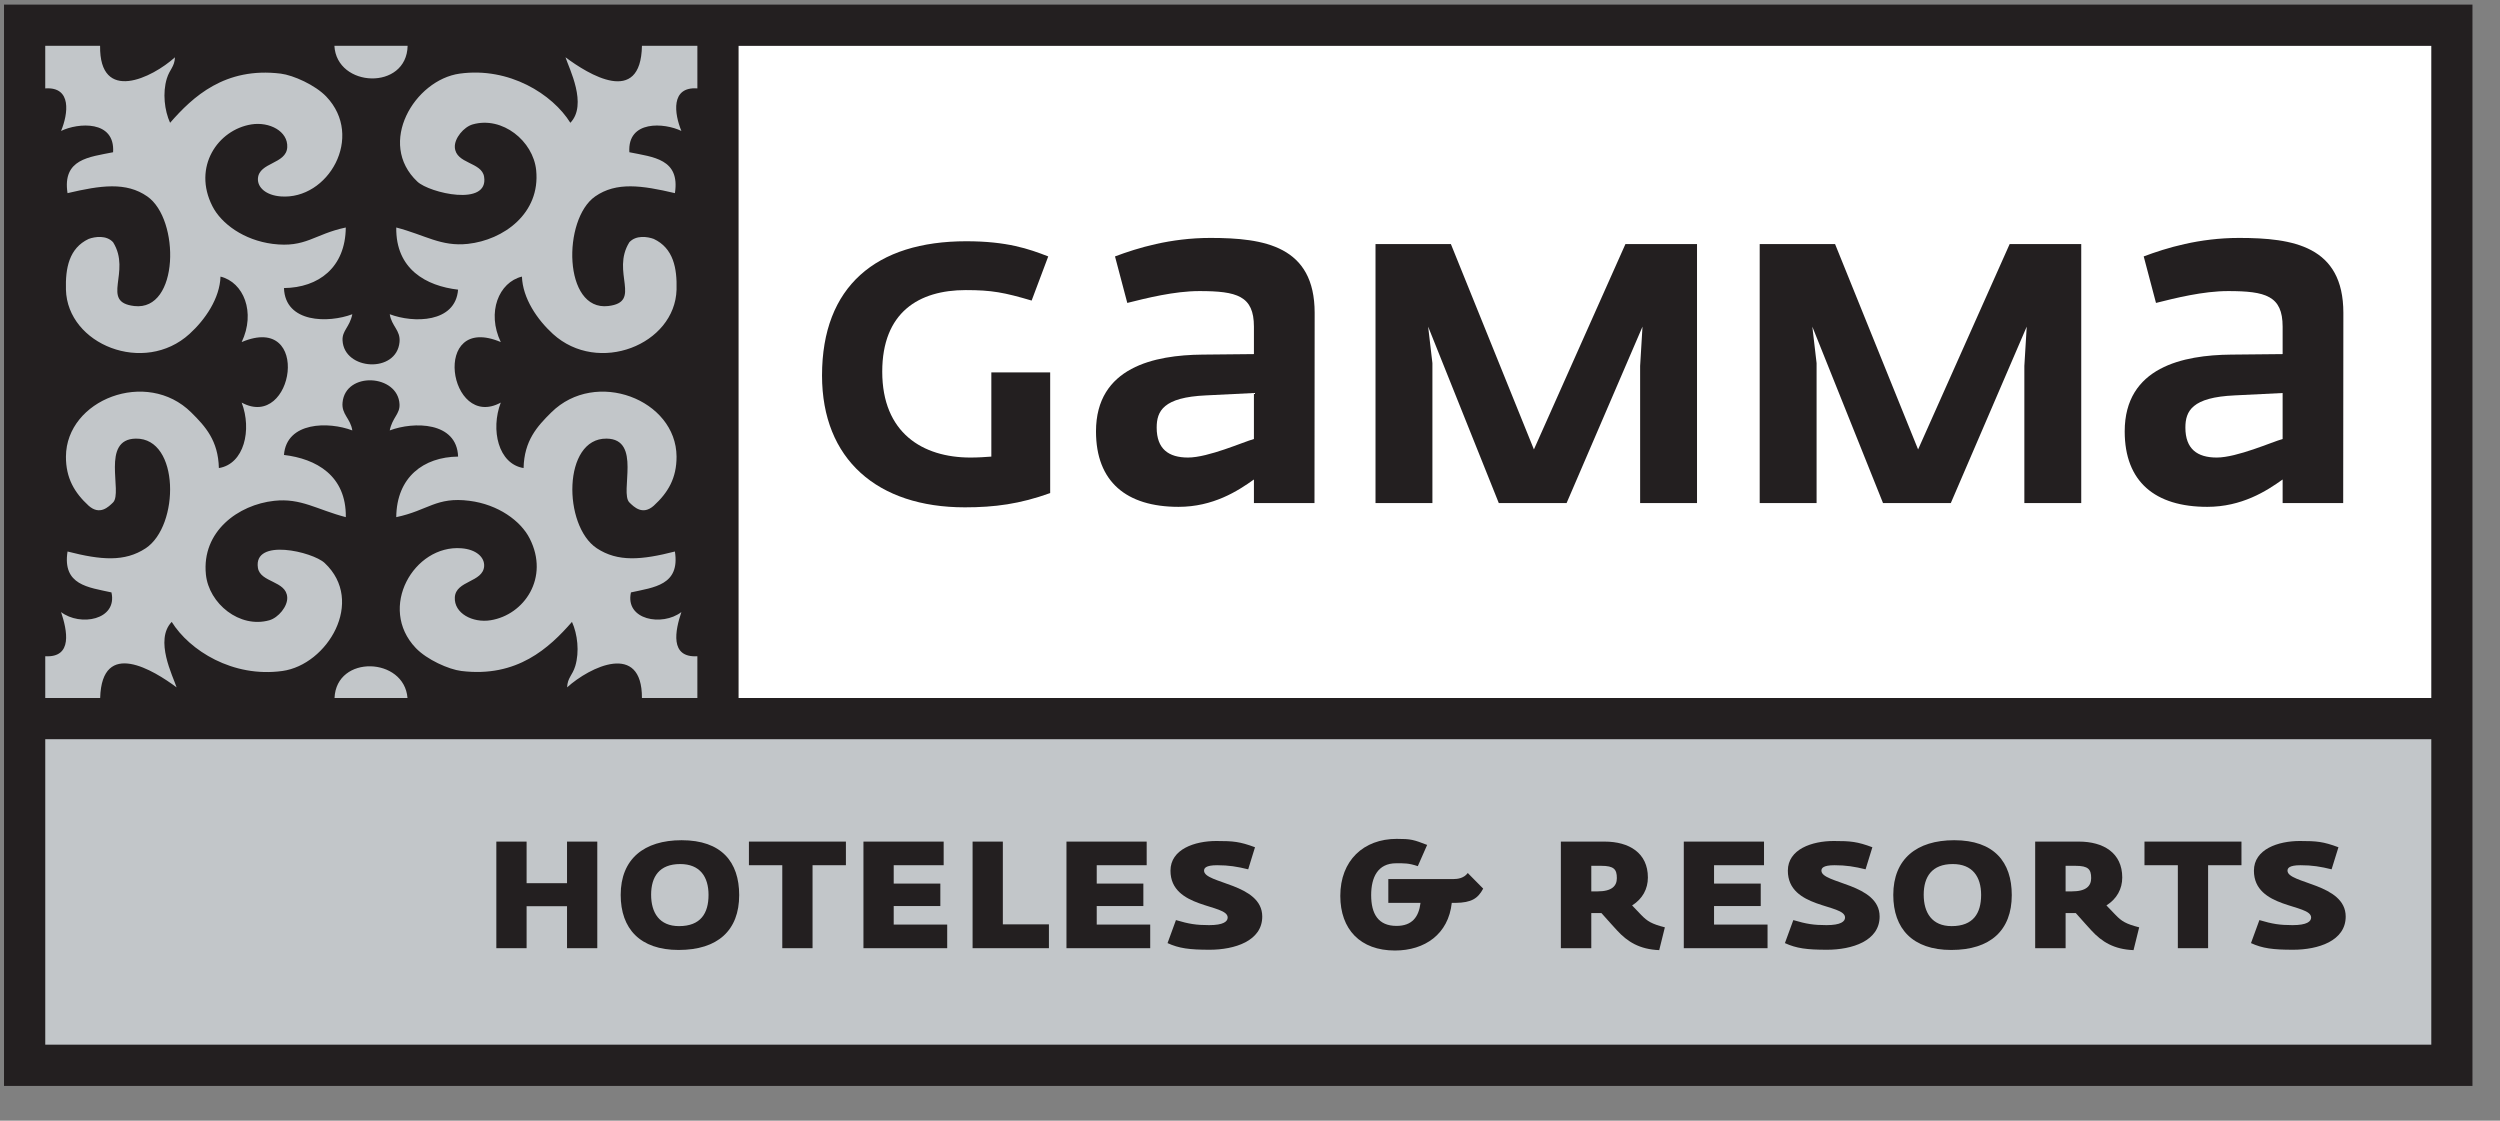 <?xml version="1.0" standalone="no"?><!DOCTYPE svg PUBLIC "-//W3C//DTD SVG 1.1//EN" "http://www.w3.org/Graphics/SVG/1.1/DTD/svg11.dtd"><svg width="100%" height="100%" viewBox="0 0 58 26" version="1.1" xmlns="http://www.w3.org/2000/svg" xmlns:xlink="http://www.w3.org/1999/xlink" xml:space="preserve" style="fill-rule:evenodd;clip-rule:evenodd;stroke-linejoin:round;stroke-miterlimit:1.414;"><rect x="0" y="0" width="58" height="26" fill="#808080" stroke="none"/><g><rect x="0.571" y="0.586" width="16.002" height="16.086" style="fill:#c2c6c9;fill-rule:nonzero;"/><rect x="16.573" y="0.586" width="40.31" height="16.086" style="fill:#fff;fill-rule:nonzero;"/><rect x="0.571" y="16.672" width="56.312" height="8.043" style="fill:#c2c6c9;fill-rule:nonzero;"/><path d="M22.383,11.77c-2.025,0 -3.312,-1.112 -3.312,-3.059c0,-2.068 1.254,-3.114 3.345,-3.114c0.946,0 1.452,0.176 1.903,0.352l-0.385,1.024c-0.638,-0.188 -0.924,-0.243 -1.529,-0.243c-1.09,0 -1.937,0.518 -1.937,1.893c0,1.419 0.935,1.992 2.047,1.992c0.176,0 0.351,-0.012 0.484,-0.022l0,-1.953l1.365,0l0,2.799c-0.705,0.254 -1.288,0.331 -1.981,0.331" style="fill:#231f20;fill-rule:nonzero;"/><path d="M38.051,11.671l0,-3.18l0.055,-0.913l-1.761,4.093l-1.573,0l-1.639,-4.093l0.099,0.847l0,3.246l-1.32,0l0,-6.008l1.749,0l1.926,4.764l2.123,-4.764l1.661,0l0,6.008l-1.32,0Z" style="fill:#231f20;fill-rule:nonzero;"/><path d="M46.965,11.671l0,-3.18l0.055,-0.913l-1.761,4.093l-1.573,0l-1.64,-4.093l0.099,0.847l0,3.246l-1.32,0l0,-6.008l1.749,0l1.926,4.764l2.124,-4.764l1.661,0l0,6.008l-1.32,0Z" style="fill:#231f20;fill-rule:nonzero;"/><path d="M27.562,10.615c-0.451,0 -0.727,-0.199 -0.727,-0.694c0,-0.385 0.154,-0.704 1.145,-0.748l1.111,-0.055l0,1.067c-0.242,0.066 -1.056,0.43 -1.529,0.43M28.079,5.52c-0.925,0 -1.684,0.231 -2.211,0.429l0.285,1.079c0.441,-0.11 1.09,-0.275 1.673,-0.275c0.869,0 1.265,0.109 1.265,0.825l0,0.637c-0.198,0 -1.199,0.012 -1.199,0.012c-1.1,0.011 -2.465,0.286 -2.465,1.782c0,1.167 0.704,1.75 1.915,1.75c0.799,0 1.37,-0.363 1.749,-0.635l0,0.547l1.405,0l0.004,-4.412c0,-1.552 -1.167,-1.739 -2.421,-1.739" style="fill:#231f20;fill-rule:nonzero;"/><path d="M51.428,10.615c-0.451,0 -0.727,-0.199 -0.727,-0.694c0,-0.385 0.154,-0.704 1.145,-0.748l1.111,-0.055l0,1.067c-0.242,0.066 -1.056,0.43 -1.529,0.43M51.945,5.52c-0.924,0 -1.684,0.231 -2.211,0.429l0.285,1.079c0.44,-0.11 1.09,-0.275 1.673,-0.275c0.869,0 1.265,0.109 1.265,0.825l0,0.637c-0.197,0 -1.199,0.012 -1.199,0.012c-1.101,0.011 -2.465,0.286 -2.465,1.782c0,1.167 0.704,1.75 1.915,1.75c0.798,0 1.371,-0.363 1.749,-0.635l0,0.547l1.405,0l0.004,-4.412c0,-1.552 -1.167,-1.739 -2.421,-1.739" style="fill:#231f20;fill-rule:nonzero;"/><path d="M56.406,16.194l-39.271,0l0,-15.13l39.271,0l0,15.13ZM56.406,24.237l-55.356,0l0,-7.087l55.356,0l0,7.087ZM9.454,16.194l-1.693,0c0.042,-1.013 1.62,-0.949 1.693,0M2.322,1.063c-0.017,1.341 1.208,0.745 1.737,0.266c-0.01,0.226 -0.122,0.275 -0.189,0.494c-0.101,0.332 -0.054,0.74 0.076,1.026c0.525,-0.602 1.271,-1.3 2.567,-1.141c0.294,0.037 0.801,0.265 1.057,0.533c0.889,0.933 0.042,2.401 -1.057,2.316c-0.345,-0.027 -0.543,-0.21 -0.529,-0.418c0.025,-0.376 0.658,-0.33 0.68,-0.722c0.021,-0.372 -0.413,-0.597 -0.831,-0.531c-0.781,0.125 -1.369,0.989 -0.905,1.898c0.207,0.408 0.731,0.788 1.396,0.874c0.772,0.098 0.962,-0.225 1.698,-0.38c-0.008,0.929 -0.632,1.396 -1.434,1.405c0.028,0.815 1.034,0.816 1.586,0.607c-0.063,0.304 -0.238,0.377 -0.227,0.607c0.034,0.698 1.254,0.77 1.322,0.039c0.025,-0.276 -0.183,-0.364 -0.227,-0.646c0.547,0.209 1.526,0.206 1.585,-0.57c-0.742,-0.086 -1.448,-0.475 -1.434,-1.442c0.675,0.176 1.037,0.447 1.661,0.38c0.828,-0.09 1.686,-0.707 1.585,-1.709c-0.069,-0.679 -0.786,-1.258 -1.472,-1.063c-0.207,0.059 -0.427,0.321 -0.415,0.531c0.022,0.389 0.625,0.338 0.679,0.684c0.112,0.701 -1.269,0.375 -1.547,0.114c-0.949,-0.89 -0.064,-2.362 0.981,-2.507c1.15,-0.158 2.153,0.476 2.567,1.141c0.405,-0.421 -0.028,-1.258 -0.113,-1.52c0.524,0.391 1.748,1.152 1.774,-0.266l1.286,0l0,0.988c-0.626,-0.046 -0.535,0.591 -0.371,0.987c-0.395,-0.192 -1.255,-0.255 -1.207,0.494c0.554,0.113 1.18,0.153 1.057,0.949c-0.77,-0.181 -1.359,-0.266 -1.85,0.076c-0.761,0.529 -0.743,2.665 0.302,2.543c0.799,-0.093 0.058,-0.787 0.491,-1.48c0.154,-0.168 0.417,-0.132 0.566,-0.077c0.454,0.214 0.543,0.675 0.529,1.177c-0.036,1.274 -1.816,1.987 -2.87,1.026c-0.362,-0.331 -0.699,-0.823 -0.717,-1.329c-0.537,0.131 -0.821,0.829 -0.491,1.519c-1.632,-0.69 -1.21,2.063 0,1.404c-0.241,0.632 -0.057,1.425 0.529,1.519c0.015,-0.636 0.312,-0.964 0.642,-1.29c1.032,-1.023 2.901,-0.298 2.907,1.024c0.002,0.498 -0.196,0.836 -0.529,1.14c-0.258,0.229 -0.459,0.029 -0.566,-0.077c-0.227,-0.231 0.292,-1.47 -0.528,-1.48c-1.02,-0.013 -1.016,2.022 -0.227,2.544c0.486,0.321 1.036,0.274 1.812,0.075c0.122,0.782 -0.484,0.83 -1.02,0.949c-0.142,0.64 0.727,0.795 1.17,0.456c-0.141,0.421 -0.279,1.064 0.371,1.025l0,0.969l-1.286,0c0.005,-1.314 -1.21,-0.723 -1.736,-0.247c0.01,-0.226 0.122,-0.275 0.189,-0.494c0.1,-0.331 0.053,-0.741 -0.076,-1.025c-0.525,0.601 -1.271,1.298 -2.566,1.139c-0.295,-0.036 -0.801,-0.264 -1.057,-0.532c-0.891,-0.933 -0.043,-2.401 1.057,-2.315c0.344,0.026 0.542,0.209 0.528,0.417c-0.026,0.375 -0.658,0.33 -0.68,0.721c-0.021,0.371 0.413,0.599 0.83,0.532c0.782,-0.125 1.37,-0.989 0.906,-1.898c-0.207,-0.408 -0.731,-0.789 -1.397,-0.873c-0.771,-0.099 -0.961,0.225 -1.698,0.379c0.009,-0.928 0.633,-1.396 1.435,-1.405c-0.029,-0.815 -1.034,-0.816 -1.586,-0.607c0.062,-0.304 0.238,-0.378 0.227,-0.607c-0.035,-0.698 -1.255,-0.769 -1.322,-0.039c-0.025,0.277 0.183,0.364 0.227,0.646c-0.547,-0.209 -1.526,-0.206 -1.586,0.569c0.743,0.087 1.448,0.476 1.435,1.443c-0.674,-0.176 -1.037,-0.447 -1.661,-0.379c-0.829,0.089 -1.686,0.707 -1.585,1.708c0.069,0.679 0.785,1.258 1.472,1.063c0.208,-0.059 0.427,-0.321 0.415,-0.532c-0.022,-0.388 -0.624,-0.338 -0.68,-0.683c-0.111,-0.701 1.269,-0.375 1.548,-0.114c0.949,0.889 0.064,2.361 -0.981,2.506c-1.151,0.159 -2.153,-0.475 -2.567,-1.139c-0.405,0.42 0.029,1.257 0.113,1.519c-0.522,-0.389 -1.734,-1.143 -1.773,0.247l-1.274,0l0,-0.969c0.645,0.036 0.507,-0.604 0.367,-1.025c0.443,0.339 1.312,0.184 1.169,-0.456c-0.535,-0.119 -1.141,-0.167 -1.019,-0.949c0.777,0.199 1.326,0.246 1.813,-0.075c0.788,-0.522 0.792,-2.557 -0.227,-2.544c-0.822,0.01 -0.301,1.249 -0.529,1.48c-0.108,0.106 -0.308,0.306 -0.567,0.077c-0.331,-0.304 -0.529,-0.642 -0.527,-1.14c0.006,-1.322 1.875,-2.047 2.907,-1.024c0.33,0.326 0.626,0.654 0.641,1.29c0.587,-0.094 0.77,-0.887 0.529,-1.519c1.21,0.659 1.632,-2.094 0,-1.404c0.329,-0.69 0.045,-1.388 -0.491,-1.519c-0.017,0.506 -0.354,0.998 -0.718,1.329c-1.054,0.961 -2.834,0.248 -2.868,-1.026c-0.014,-0.502 0.073,-0.963 0.527,-1.177c0.15,-0.055 0.414,-0.091 0.567,0.077c0.433,0.693 -0.308,1.387 0.492,1.48c1.044,0.122 1.062,-2.014 0.301,-2.543c-0.491,-0.342 -1.079,-0.257 -1.85,-0.076c-0.123,-0.796 0.503,-0.836 1.057,-0.949c0.049,-0.749 -0.813,-0.686 -1.207,-0.494c0.164,-0.395 0.255,-1.03 -0.367,-0.987l0,-0.988l1.272,0ZM9.457,1.063c-0.022,1.042 -1.646,0.975 -1.699,0l1.699,0ZM0.093,25.193l57.268,0l0,-25.086l-57.268,0l0,25.086Z" style="fill:#231f20;fill-rule:nonzero;"/><path d="M13.155,21.998l0,-0.974l-0.938,0l0,0.974l-0.702,0l0,-2.473l0.702,0l0,0.965l0.938,0l0,-0.965l0.702,0l0,2.473l-0.702,0Z" style="fill:#231f20;fill-rule:nonzero;"/><path d="M15.781,20.046c-0.485,0 -0.675,0.294 -0.675,0.711c0,0.417 0.19,0.729 0.648,0.729c0.503,0 0.684,-0.299 0.684,-0.724c0,-0.422 -0.2,-0.716 -0.657,-0.716M15.745,22.039c-0.897,0 -1.345,-0.494 -1.345,-1.277c0,-0.834 0.543,-1.269 1.413,-1.269c0.928,0 1.336,0.507 1.336,1.273c0,0.82 -0.498,1.273 -1.404,1.273" style="fill:#231f20;fill-rule:nonzero;"/><path d="M18.851,20.073l0,1.925l-0.702,0l0,-1.925l-0.774,0l0,-0.548l2.25,0l0,0.548l-0.774,0Z" style="fill:#231f20;fill-rule:nonzero;"/><path d="M20.032,21.998l0,-2.473l1.861,0l0,0.548l-1.159,0l0,0.426l1.082,0l0,0.521l-1.082,0l0,0.43l1.241,0l0,0.548l-1.943,0Z" style="fill:#231f20;fill-rule:nonzero;"/><path d="M22.564,21.998l0,-2.473l0.702,0l0,1.92l1.069,0l0,0.553l-1.771,0Z" style="fill:#231f20;fill-rule:nonzero;"/><path d="M24.742,21.998l0,-2.473l1.861,0l0,0.548l-1.159,0l0,0.426l1.082,0l0,0.521l-1.082,0l0,0.43l1.241,0l0,0.548l-1.943,0Z" style="fill:#231f20;fill-rule:nonzero;"/><path d="M28.061,22.034c-0.467,0 -0.707,-0.032 -0.974,-0.154l0.195,-0.534c0.303,0.09 0.471,0.117 0.77,0.117c0.335,0 0.43,-0.086 0.43,-0.177c0,-0.321 -1.327,-0.199 -1.327,-1.086c0,-0.499 0.562,-0.689 1.064,-0.689c0.394,0 0.544,0.014 0.897,0.145l-0.158,0.512c-0.258,-0.063 -0.449,-0.095 -0.72,-0.095c-0.272,0 -0.304,0.072 -0.304,0.127c0,0.303 1.35,0.294 1.35,1.064c0,0.566 -0.639,0.77 -1.223,0.77" style="fill:#231f20;fill-rule:nonzero;"/><path d="M33.767,20.947l-0.086,0c-0.077,0.725 -0.625,1.105 -1.318,1.105c-0.802,0 -1.268,-0.489 -1.268,-1.268c0,-0.82 0.539,-1.322 1.309,-1.322c0.33,0 0.389,0.018 0.706,0.14l-0.217,0.493c-0.213,-0.072 -0.313,-0.067 -0.503,-0.067c-0.425,0 -0.579,0.326 -0.579,0.738c0,0.435 0.163,0.715 0.588,0.715c0.363,0 0.517,-0.208 0.557,-0.534l-0.747,0l0,-0.552l1.499,0c0.118,0 0.258,-0.023 0.344,-0.141l0.358,0.362c-0.122,0.227 -0.267,0.326 -0.643,0.331" style="fill:#231f20;fill-rule:nonzero;"/><path d="M37.149,20.087l-0.231,0l0,0.593l0.145,0c0.335,0 0.448,-0.127 0.448,-0.308c0,-0.204 -0.068,-0.285 -0.362,-0.285M38.494,22.043c-0.457,-0.018 -0.738,-0.195 -0.978,-0.457c0,0 -0.236,-0.258 -0.363,-0.403l-0.108,0l-0.127,0l0,0.815l-0.706,0l0,-2.473l1.014,0c0.571,0 1.005,0.263 1.005,0.833c0,0.263 -0.122,0.494 -0.366,0.648c0.086,0.091 0.212,0.222 0.212,0.222c0.141,0.145 0.241,0.208 0.548,0.286l-0.131,0.529Z" style="fill:#231f20;fill-rule:nonzero;"/><path d="M39.064,21.998l0,-2.473l1.861,0l0,0.548l-1.159,0l0,0.426l1.083,0l0,0.521l-1.083,0l0,0.43l1.241,0l0,0.548l-1.943,0Z" style="fill:#231f20;fill-rule:nonzero;"/><path d="M42.384,22.034c-0.467,0 -0.707,-0.032 -0.974,-0.154l0.195,-0.534c0.303,0.09 0.471,0.117 0.77,0.117c0.335,0 0.43,-0.086 0.43,-0.177c0,-0.321 -1.327,-0.199 -1.327,-1.086c0,-0.499 0.562,-0.689 1.064,-0.689c0.394,0 0.544,0.014 0.897,0.145l-0.158,0.512c-0.258,-0.063 -0.449,-0.095 -0.72,-0.095c-0.272,0 -0.304,0.072 -0.304,0.127c0,0.303 1.35,0.294 1.35,1.064c0,0.566 -0.639,0.77 -1.223,0.77" style="fill:#231f20;fill-rule:nonzero;"/><path d="M45.305,20.046c-0.484,0 -0.675,0.294 -0.675,0.711c0,0.417 0.191,0.729 0.648,0.729c0.503,0 0.684,-0.299 0.684,-0.724c0,-0.422 -0.2,-0.716 -0.657,-0.716M45.269,22.039c-0.897,0 -1.345,-0.494 -1.345,-1.277c0,-0.834 0.543,-1.269 1.413,-1.269c0.928,0 1.336,0.507 1.336,1.273c0,0.82 -0.498,1.273 -1.404,1.273" style="fill:#231f20;fill-rule:nonzero;"/><path d="M48.153,20.087l-0.231,0l0,0.593l0.145,0c0.335,0 0.448,-0.127 0.448,-0.308c0,-0.204 -0.067,-0.285 -0.362,-0.285M49.498,22.043c-0.457,-0.018 -0.738,-0.195 -0.978,-0.457c0,0 -0.236,-0.258 -0.362,-0.403l-0.109,0l-0.127,0l0,0.815l-0.706,0l0,-2.473l1.014,0c0.571,0 1.006,0.263 1.006,0.833c0,0.263 -0.123,0.494 -0.367,0.648c0.086,0.091 0.213,0.222 0.213,0.222c0.14,0.145 0.24,0.208 0.547,0.286l-0.131,0.529Z" style="fill:#231f20;fill-rule:nonzero;"/><path d="M51.228,20.073l0,1.925l-0.702,0l0,-1.925l-0.774,0l0,-0.548l2.25,0l0,0.548l-0.774,0Z" style="fill:#231f20;fill-rule:nonzero;"/><path d="M53.197,22.034c-0.467,0 -0.707,-0.032 -0.974,-0.154l0.195,-0.534c0.303,0.09 0.471,0.117 0.77,0.117c0.335,0 0.43,-0.086 0.43,-0.177c0,-0.321 -1.327,-0.199 -1.327,-1.086c0,-0.499 0.562,-0.689 1.065,-0.689c0.393,0 0.543,0.014 0.896,0.145l-0.159,0.512c-0.258,-0.063 -0.448,-0.095 -0.719,-0.095c-0.272,0 -0.304,0.072 -0.304,0.127c0,0.303 1.35,0.294 1.35,1.064c0,0.566 -0.639,0.77 -1.223,0.77" style="fill:#231f20;fill-rule:nonzero;"/></g></svg>